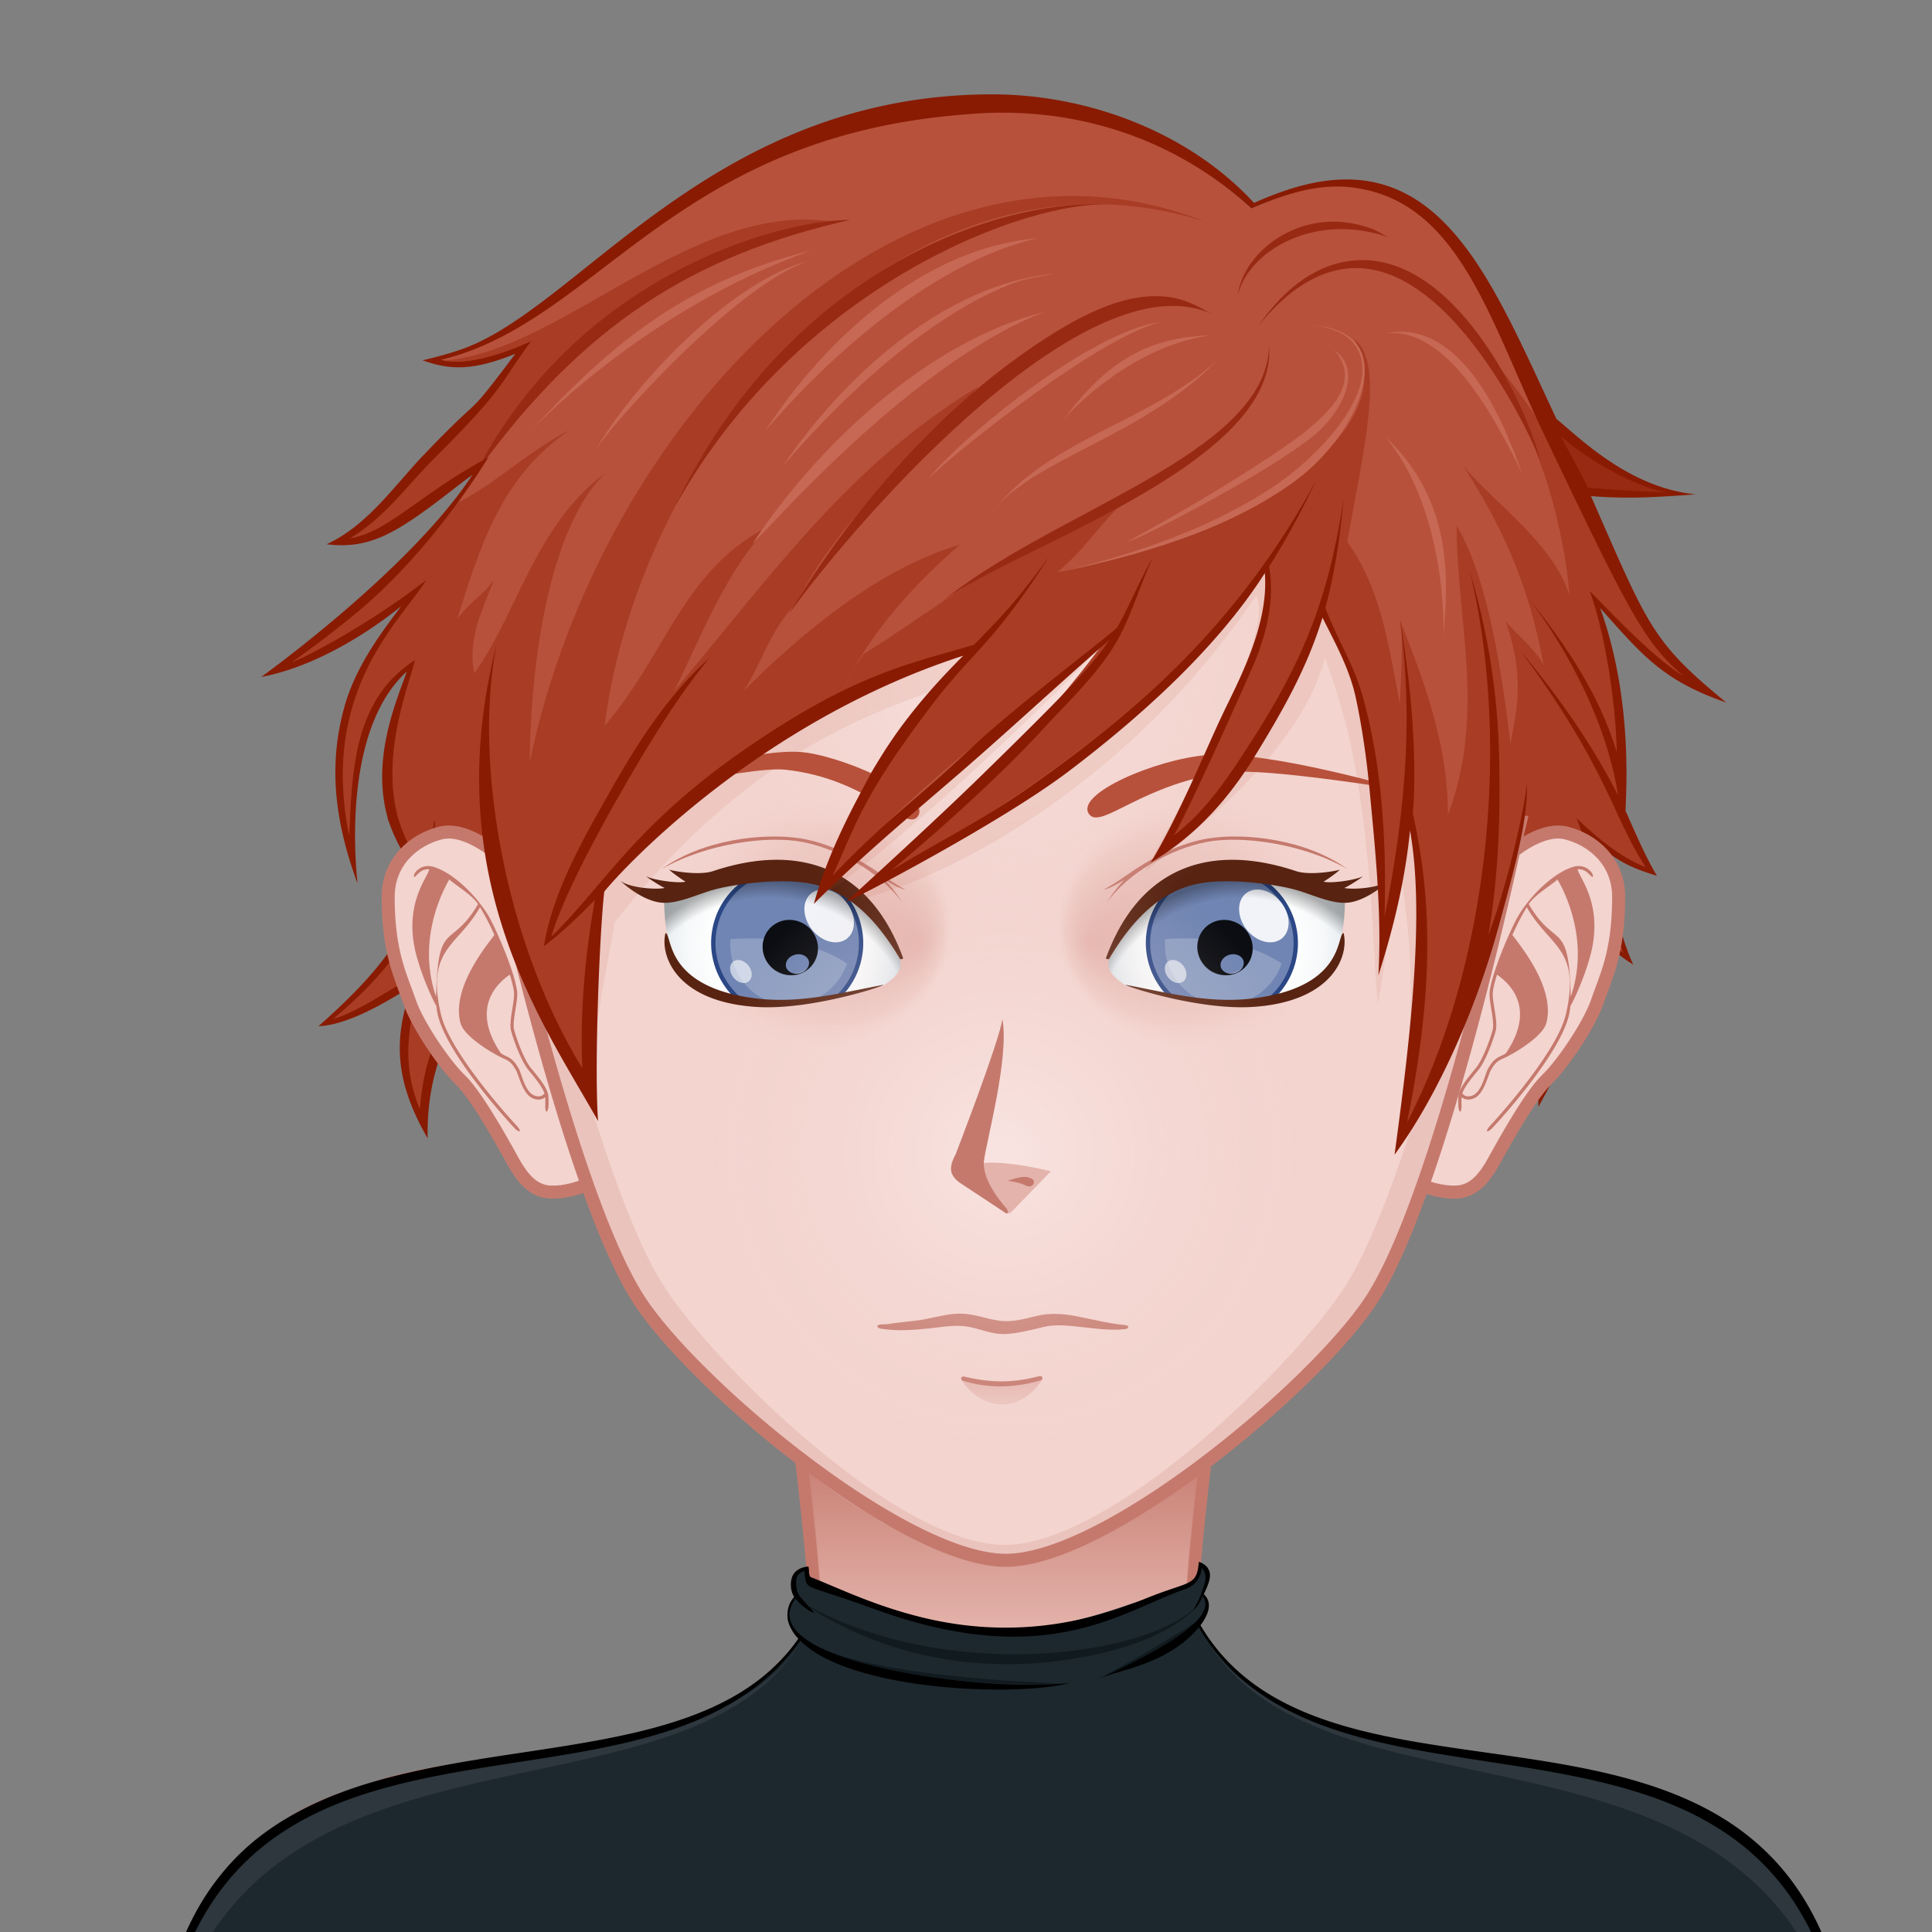 <svg xmlns="http://www.w3.org/2000/svg" width="600" height="600" overflow="hidden"><rect width="100%" height="100%" fill="#808080" stroke="none"/><path d="M465.303 287.96c3.361-12.54 5.616-26.82 6.242-38.377h31.128c4.952 10.598 7.177 16.416 10.53 21.42-4.968-1.945-10.705-3.962-21.084-13.425.859 2.306 11.675 33.715 12.385 39.13-9.156-7.54-12.515-15.691-18.125-21.77 3.256 22.603 5.057 34.55-7.166 63.462-7.455-41.856-12.131-49.262-13.91-50.44zm-330.167-33.984c-.586 24.181-7.825 42.001-33.337 63.304 7.992-2.538 15.147-6.56 27.732-13.662 2.16-5.75 4.077-12.314 4.833-18.36-2.214 21.33-15.115 36.037-3.44 61.228 1.636-21.014 8.786-35.934 27.251-47.938-.583.402-1.933 1.385-3.704 2.94a81.64 81.64 0 016.299-4.666c-4.231-13.054-7.725-32.478-7.855-42.846h-17.779zm-2.776 17.91c-4.01-4.982-7.668-12.594-9.239-17.91h11.99c-.412 3.745-1.239 12.064-2.75 17.91z" fill="#a83c25"/><path d="M511.092 269.301c-3.397-5.07-6.183-10.935-8.88-16.75h2.921c2.754 6.069 5.883 13.535 9.442 19.423-9.477-2.808-14.256-5.643-21.357-12.744 8.559 21.25 9.882 31.617 14.013 40.338-12.123-7.344-13.905-16.362-20.223-23.57 4.077 21.032 8.046 37.583-9.261 67.742 0-16.389-3.483-37.398-9.585-53.46 8.88 8.505 10.311 36.504 11.013 46.116a144.76 144.76 0 006.78-19.899c4.725-18.036.486-34.506-.405-42.66 5.165 3.343 10.938 15.855 18.63 22.194-4.863-11.826-5.4-17.847-14.577-41.958 7.587 7.263 14.388 12.447 21.489 15.228zm-380.7 75.168c-9.126-21.924 1.755-37.88 3.97-59.21-.757 6.047-2.944 11.798-5.104 17.55-12.582 7.1-17.847 11.123-25.839 13.661 25.512-21.303 31.128-37.773 31.717-61.954h-.292c-.413 3.745-1.239 10.263-2.75 16.108-4.01-4.981-6.91-11.383-8.482-16.7l-3.25.03c1.876 6.08 5.556 13.298 11.002 19.154-4.4 18.873-18.468 33.21-32.454 45.576 8.991-.27 21.276-7.506 29.133-12.582-5.643 15.39-6.02 28.782 4.78 47.44-.665-28.853 14.258-45.571 21.645-52.057 1.771-1.555 3.121-2.538 3.704-2.94-18.465 12.01-26.144 24.913-27.78 45.924z" fill="#891b03"/><path d="M557.286 592.197c-16.221-27.427-36.38-32.327-52.995-37.627-17.073-5.444-52.235-8.581-71.413-12.42-18.522-3.708-62.513-15.63-63.015-36.418-.518-21.778 11.586-108.243 11.586-108.243H241.783s12.115 86.462 11.594 108.243c-.497 20.787-44.496 32.71-63.02 36.418-19.181 3.839-54.338 6.976-71.41 12.42-16.621 5.3-36.785 10.197-53.007 37.627-9.838 16.632-16.221 43.559-16.221 73.259h523.8c-.003-29.7-6.375-56.627-16.233-73.26z" fill="#f3d4cf"/><path d="M369.863 505.735c6.737 29.508 49.046 36.984 70.991 41.377 59.154 11.823 91.184 13.862 114.202 52.755 7.838 13.274 14.74 42.833 16.097 65.213 4.955.786 1.434-47.066-13.867-72.883-26.303-44.475-78.54-40.865-124.408-50.045-18.522-3.707-62.513-15.63-63.015-36.417zm-115.787 0c-.502 20.787-44.493 32.71-63.015 36.417-45.867 9.18-98.104 5.57-124.408 50.045-15.3 25.82-18.821 73.67-13.867 72.883 1.358-22.38 8.26-51.94 16.097-65.213 23.015-38.893 55.048-40.932 114.202-52.755 21.946-4.393 64.255-11.872 70.991-41.377z" fill="#fff4f3"/><path d="M180.226 564.244s77.33.807 90.377 5.09c6.248 2.046 22.604 15.208 22.604 15.208s-17.7-8.559-23.376-10.146c-13.184-3.683-89.605-10.152-89.605-10.152zm131.19 28.312c5.543-.11 21.295-10.257 21.295-10.257s-15.05 5.559-19.823 5.832c-4.026.232-17.188-3.343-17.188-3.343s11.172 7.857 15.716 7.768zm46.475-19.554c18.225-4.908 80.422-8.72 80.422-8.72s-64.235-1.394-82.377 4.657c-6.08 2.03-20.417 13.932-20.417 13.932s16.373-8.257 22.372-9.869z" fill="#e4b3ab"/><path d="M557.286 592.197c-26.3-44.472-78.63-40.884-124.408-50.045-18.522-3.707-62.513-15.63-63.015-36.417-.518-21.779 11.586-108.243 11.586-108.243H241.783s12.115 86.462 11.594 108.243c-.497 20.787-44.496 32.71-63.02 36.417-19.181 3.84-54.338 6.977-71.41 12.42-16.621 5.3-36.785 10.198-53.007 37.627-9.838 16.632-16.221 43.56-16.221 73.26h523.8c-.003-29.703-6.375-56.63-16.233-73.262z" fill="none" stroke="#c5796d" stroke-width="4.05"/><path d="M100.045 171.737c5.593-.009 13.488-3.608 20.908-8.44.448-6.688 1.717-17.243 2.734-25.146-13.955-1.813-33.739-1.771-47.623.105 1.008 7.831 2.258 18.226 2.713 24.89 7.533 4.917 15.593 8.6 21.268 8.591z" fill="url(#SvgjsLinearGradient4019)" transform="matrix(2.7 0 0 2.7 41.97 52.559)"/><path d="M46.044 695.229c.57-118.214 24.154-136.812 116.373-150.722 35.367-5.336 68.25-10.325 85.854-35.632-3.701-3.89-4.86-9.02-1.277-12.904-1.906-2.926-1.879-8.702 3.85-9.182.535 3.86-1.08 2.362 7.496 5.991 53.66 22.672 75.36 11.121 106.245.716 6.453-2.185 7.276-2.617 7.978-8.092 1.366.537 2.284 1.509 2.406 1.922 1.512 2.414-.883 5.49-1.304 7.949 2.832 2.721 1.193 6.294-1.164 9.455 41.888 69.415 177.868 4.164 200.453 119.948 3.756 33.428 4.347 69.395 4.39 72.78-2.7-.002-355.67.919-531.3-2.23z" fill="#1d282e"/><path d="M557.756 599.867c15.868 23.904 12.987 50.78 18.46 65.589 0-29.7-6.372-56.627-16.23-73.26-26.303-44.474-70.44-40.326-116.308-49.506-43.413-8.689-59.076-17.607-69.117-33.759 32.19 54.765 140.23 26.212 183.195 90.936zm-308.38-90.936c-10.042 16.15-25.704 25.07-69.118 33.759-45.867 9.18-90.004 5.032-116.307 49.507-9.855 16.632-16.23 43.559-16.23 73.259 5.473-14.81 2.592-41.685 18.46-65.589 42.968-64.724 151.008-36.171 183.195-90.936z" fill="#2d373d"/><path d="M244.948 499.241c-6.966 24.843 109.814 23.196 81.332 23.914-23.803.618-87.575-5.33-81.332-23.914zm98.852 21.195c28.066-9.245 31.539-21.04 31.539-21.04-.135.142-.535 1.381-1.804 2.55-2.449 2.687-29.133 18.15-32.746 19.351 0 0 1.2-.234 3.011-.86zm-15.703-4.547c38.356-4.838 45.481-19.564 45.481-19.564-11.645 17.874-80.975 28.075-126.765-.08 21.903 15.4 50.077 23.47 81.284 19.644z" fill="#101a1f"/><path d="M573.219 624.621c-22.634-116.04-159.805-51.052-200.394-119.877 2.39-3.219 3.918-6.888 1.026-9.666 1.093-2.3 2.794-5.703 1.377-7.83-.165-.554-1.31-1.699-2.886-2.212l-.165 1.242h.003c-.75 6.28-3.319 4.855-16.095 10.044-50.093 20.896-86.257.454-104.166-6.477-.675-.189-.705-1.728-.705-2.721-.005.008-.037.013-.048.018l-.09-.634c-1.654.07-3.73.829-4.665 2.392 0 .027-.027.027-.027.054-.964 1.51-1.193 4.725.27 6.996-3.048 3.313-2.857 8.632 1.269 12.96-40.948 58.641-169.001 7.738-195.237 105.678-5.65 24.432-6.912 75.88-6.912 80.919 0 0 168.413 3.086 531.603 2.214a.375.375 0 01.243 0c0-2.711-.643-39.65-4.401-73.1zM46.07 694.527c.73-15.85 2.295-42.471 5.994-69.633 24.333-109.35 150.908-51.22 196.479-115.371 15.263 15.527 66.898 17.606 83.835 13.097-25.083 3.257-99.814-6.215-85.347-26.19.85 1.202 4.23 4.288 5.765 4.399-.106.208.118-.222.005-.011-.613-.861-4.417-4.844-4.663-5.468-.913-1.134-1.218-4.7-.459-5.967.389-.764 1.283-1.223 2.09-1.517.97 6.529-1.44 3.362 21.589 11.775 53.757 19.642 77.15.605 96.552-6.075 4.463-1.442 5.176-5.176 5.29-6.561.17.13.318.256.356.378 1.736 2.133.326 5.065-.513 7.67-.027.027-.027.079-.054.108-.575 1.523-1.623 3.621-2.563 4.971 1.537-1.14 2.285-2.816 3.1-4.377 5.894 8.046-21.692 20.472-30.699 24.975 5.346-2.138 20.374-4.279 29.487-15.363 43.907 74.793 189.88-.391 201.744 141.105 2.438 29.082 2.17 26.4 3.294 50.787-277.428-4.123-232.991-4.304-531.282-2.732z"/><path d="M164.666 276.292c-3.966-6.478-17.95-20.091-27.837-17.602-8.043 2.03-16.286 8.638-16.286 19.9-.003 17.447 4.039 24.864 6.752 32.78 2.311 6.736 10.57 19.083 15.555 23.87 6.137 5.884 16.084 24.897 17.29 26.841 1.904 3.07 5.069 7.954 10.917 8.138 8.883.278 19.13-5.608 19.772-9.288 3.475-19.97-15.85-67.783-26.163-84.64z" fill="#f3d4cf" stroke="#c5796d" stroke-width="4.05"/><path d="M159.679 319.864c-.383-1.482.019-3.98.41-6.39.354-2.199.689-4.275.486-5.741-.77-5.497-5.108-15.946-7.943-21.608-3.262-6.512-11.116-14.72-17.734-16.835-2.735-.877-4.538.17-5.58 1.232-.767.78-.937 1.695-.686 1.803.25.108.82-.65 1.647-1.363.675-.586 1.666-1.086 3.03-.983-.549 2.738-8.473 11.243-3.73 27.672 2.22 7.692 5.379 13.886 5.946 14.777a20.6 20.6 0 00.43 2.743c2.675 11.602 19.671 30.732 23.719 35.05.747.798 1.53 1.27 1.725 1.08.194-.193-.27-.98-1.015-1.786-3.996-4.29-20.882-23.373-23.463-34.568-4.736-20.506 5.173-20.852 12.147-33.21a65.091 65.091 0 012.681 4.83 107.598 107.598 0 011.785 3.775c-1.237 1.942-13.66 16.125-10.5 27.473 1.169 4.185 10.203 9.58 13.697 11.059 1.922.815 2.643 2.03 3.48 3.437.97 1.634 2.07 7.447 5.265 8.786.65.273 1.236.386 1.758.386a3.27 3.27 0 002.09-.745c.05.713.048 1.63.021 2.476-.03 1.093.124 1.992.397 2.014s.561-.845.597-1.936c.043-1.342.037-3.002-.208-3.799-.716-2.34-2.906-4.981-5.222-7.776-2.282-2.754-4.639-9.558-5.23-11.853zm-24.246-10.287c-6.27-18.214 2.681-33.933 4.088-36.436 2.451 2.095 7.187 4.9 8.948 7.64-8.408 14.367-12.51 4.375-13.036 28.796zm30.424 30.607c-2.895-1.212-3.864-6.804-4.801-8.38-.848-1.426-1.725-2.9-3.945-3.843-.483-.205-1.015-.515-1.56-.874-10.425-15.334.785-22.97 2.773-24.4.61 1.955 1.069 3.745 1.269 5.181.183 1.32-.157 3.418-.484 5.446-.405 2.514-.826 5.114-.391 6.798.648 2.506 3.078 9.4 5.427 12.234 2.084 2.52 4.223 5.111 4.954 7.225-.31.424-1.298 1.429-3.242.613z" fill="#c5796d"/><path d="M458.566 276.292c3.966-6.478 17.95-20.091 27.84-17.602 8.043 2.03 16.283 8.638 16.283 19.9.006 17.447-4.039 24.864-6.75 32.78-2.313 6.736-10.573 19.083-15.557 23.87-6.137 5.884-16.084 24.897-17.29 26.841-1.904 3.07-5.069 7.954-10.917 8.138-8.885.278-19.132-5.608-19.775-9.288-3.472-19.97 15.852-67.783 26.166-84.64z" fill="#f3d4cf" stroke="#c5796d" stroke-width="4.05"/><path d="M458.323 331.714c-2.314 2.798-4.503 5.435-5.222 7.776-.243.797-.248 2.457-.205 3.8.038 1.09.321 1.957.597 1.935s.426-.92.394-2.014c-.027-.845-.027-1.763.027-2.476a3.251 3.251 0 002.087.745c.521 0 1.107-.113 1.755-.386 3.197-1.339 4.299-7.152 5.268-8.786.84-1.406 1.555-2.621 3.48-3.437 3.491-1.48 12.525-6.871 13.695-11.059 3.159-11.35-9.267-25.531-10.5-27.472.626-1.39 1.233-2.676 1.781-3.775a64.768 64.768 0 012.684-4.83c6.971 12.358 16.88 12.703 12.145 33.21-2.584 11.194-19.465 30.277-23.46 34.568-.743.804-1.208 1.593-1.019 1.784.195.19.975-.28 1.726-1.08 4.05-4.32 21.046-23.449 23.72-35.048.204-.891.347-1.807.431-2.743.564-.891 3.723-7.085 5.943-14.777 4.746-16.43-3.18-24.935-3.729-27.673 1.361-.105 2.352.397 3.032.983.824.716 1.399 1.472 1.645 1.364.253-.111.078-1.024-.686-1.804-1.045-1.061-2.849-2.109-5.584-1.231-6.617 2.114-14.47 10.322-17.733 16.834-2.833 5.662-7.172 16.111-7.941 21.608-.2 1.47.132 3.545.486 5.74.391 2.414.791 4.91.41 6.391-.586 2.298-2.943 9.102-5.227 11.853zm16.443-50.93c1.76-2.74 6.496-5.545 8.945-7.64 1.407 2.5 10.357 18.222 4.093 36.436-.529-24.424-4.633-14.432-13.038-28.796zm-20.636 58.787c.732-2.114 2.873-4.706 4.957-7.225 2.347-2.835 4.78-9.728 5.427-12.234.432-1.684.016-4.282-.391-6.798-.327-2.028-.67-4.126-.486-5.446.2-1.436.659-3.226 1.271-5.181 1.982 1.43 13.195 9.066 2.768 24.4-.543.359-1.075.67-1.56.874-2.22.943-3.095 2.417-3.945 3.842-.935 1.577-1.904 7.169-4.798 8.381-1.939.816-2.93-.189-3.243-.613z" fill="#c5796d"/><path d="M471.048 259.816h-.013c-.033.143-22.996 109.909-45.142 143.87-17.42 26.713-81.988 80.832-113.507 80.88-31.512.055-96.22-53.886-113.722-80.548-22.25-33.89-45.59-143.56-45.622-143.705h-.002a163.293 163.293 0 01-5.406-41.531C147.491 128.402 220.95 55.04 311.72 54.9c90.776-.14 164.465 72.989 164.6 163.369.024 14.353-1.807 28.274-5.27 41.547z" fill="#f3d4cf"/><path d="M381.894 70.438c51.581 27.67 86.603 81.959 86.506 144.385-.025 14.354-1.901 28.272-5.409 41.532h-.002c-.033.143-23.371 109.814-45.625 143.704-16.054 24.465-72.238 79.71-105.389 79.71-33.153 0-89.332-55.248-105.389-79.71-22.253-33.89-45.595-143.558-45.625-143.704h-.002a163.293 163.293 0 01-5.406-41.532c-.1-62.426 34.925-116.715 86.5-144.385-55.874 26.196-94.524 82.777-94.421 148.344a163.293 163.293 0 005.405 41.53h.003c.035.147 23.374 109.815 45.627 143.706 11.923 18.165 48.932 55.336 77.49 69.611a141.457 141.457 0 01-4.317-1.936c14.601 7.763 28.792 12.86 39.725 12.874.132 0 .278-.014.41-.014s.278.014.41.014c10.93-.014 25.121-5.111 39.726-12.874-1.453.68-2.892 1.326-4.323 1.936 28.558-14.272 65.57-51.448 77.493-69.611 22.25-33.89 45.594-143.56 45.621-143.705h.006a163.293 163.293 0 005.405-41.531c.108-65.567-38.537-122.148-94.419-148.344z" fill="#ebc3bd"/><path d="M471.048 259.816h-.013c-.033.143-22.996 109.909-45.142 143.87-17.42 26.713-81.988 80.832-113.507 80.88-31.512.055-96.22-53.886-113.722-80.548-22.25-33.89-45.59-143.56-45.622-143.705h-.002a163.293 163.293 0 01-5.406-41.531C147.491 128.402 220.95 55.04 311.72 54.9c90.776-.14 164.465 72.989 164.6 163.369.024 14.353-1.807 28.274-5.27 41.547z" fill="none" stroke="#c5796d" stroke-width="4.05"/><path d="M99.825 142.068c-3.24 0-4.753-2.802-4.753-2.802s4.797.781 9.279-.064c.001 0-1.676 2.866-4.526 2.866z" fill="url(#SvgjsLinearGradient3521)" transform="matrix(2.7 0 0 2.7 41.97 52.559)"/><path d="M299.04 428.8c-.357-.104-.622-.401-.562-.769.057-.37.408-.604.772-.564 9.752 2.314 16.1 1.785 23.668-.116.392-.094.73.167.802.527s-.17.69-.521.799c-8.265 2.44-16.246 2.532-24.16.124zm-26.363-17.255c.845-.389 1.571-.232 2.897-.31 3.831-.673 8.445-.872 12.258-1.65 3.64-.74 7.49-1.787 11.226-1.612 4.018.192 7.774 1.806 11.753 2.238 3.783.408 7.312-.618 10.943-1.503 4.164-1.016 8.127-.775 12.312.016 5.233.98 10.19 2.314 15.36 2.802 1.572.149.986 1.115.087 1.226-4.625.554-9.264-.183-14.024-.672-3.847-.394-7.743-.888-11.54.057-4.098 1.023-9.28 2.219-12.433 2.181-3.51-.046-6.807-1.452-10.217-2.179-4.187-.883-8.345-.054-12.547.386-5.232.543-9.914.918-15.063.127-1.377-.21-1.393-.931-1.012-1.107z" fill="#c5796d"/><path d="M76.925 80.872c4.607.618 8.048 3.822 11.044 9 .004.006.013.004.018.009.008.032.022.063.029.094.29 1.188-.752 2.198-2.068 2.988-4.747.924-9.302 2.162-14.155 1.625-9.719-1.074-10.042-6.145-10.551-7.458-.291-1.299-.374-2.626-.397-3.883 1.844.032 3.983-1.056 5.781-1.555 2.105-.584 6.818-1.288 10.299-.82z" fill="url(#SvgjsRadialGradient4891)" transform="matrix(2.7 0 0 2.7 41.97 55.259)"/><path d="M266.607 298.934c-3.324 12.21-15.92 19.405-28.158 16.048-12.226-3.35-19.448-15.978-16.12-28.193 3.322-12.22 15.944-19.413 28.173-16.057 12.222 3.348 19.437 15.979 16.105 28.202z" fill="#7085b3" stroke="#2b4785" stroke-width="1.35"/><path d="M263.04 299.215c-3.245 9.377-13.033 14.847-22.564 12.233-8.796-2.414-14.35-10.854-13.63-19.777a82.496 82.496 0 0110.542-.151c-.038.126-.106.234-.138.367-1.172 4.304 1.555 8.815 6.091 10.06 4.55 1.245 9.183-1.247 10.355-5.551a7.69 7.69 0 00.25-1.682c3.106 1.136 6.162 2.602 9.094 4.5z" fill="#8d9ec2"/><path d="M247.577 286.012c-4.598-1.315-9.288 1.309-10.476 5.888-1.188 4.555 1.577 9.326 6.173 10.644 4.603 1.32 9.296-1.307 10.486-5.867 1.197-4.577-1.582-9.345-6.183-10.665zm1.005 16.189c-1.912.594-3.89-.195-4.417-1.769-.508-1.571.623-3.315 2.551-3.896 1.923-.594 3.894.197 4.425 1.758.524 1.566-.62 3.313-2.56 3.907z" opacity=".9"/><path d="M232.271 304.944c-1.412.848-3.529.092-4.736-1.71-1.21-1.781-1.028-3.917.392-4.77 1.407-.84 3.54-.081 4.738 1.706 1.194 1.788 1.02 3.926-.394 4.774z" fill="#fff" opacity=".6"/><path d="M262.487 291.865c-3.235 1.939-8.097.195-10.854-3.901-2.754-4.099-2.341-8.994.896-10.927 3.23-1.947 8.1-.2 10.84 3.899 2.752 4.095 2.352 8.988-.882 10.93z" fill="#fff" opacity=".9"/><path d="M191.82 292.859c0 37.281 22.364 67.497 49.95 67.497s49.95-30.216 49.95-67.497c0-37.285-22.364-67.503-49.95-67.503s-49.95 30.218-49.95 67.503zm15.5-2.344c-.785-3.507-1.01-7.09-1.071-10.484 4.978.086 10.754-2.851 15.608-4.198 5.686-1.583 18.412-3.483 27.81-2.22 12.44 1.669 21.73 10.32 29.819 24.3.01.016.035.01.049.024.021.087.059.17.078.254.783 3.208-2.03 5.935-5.584 8.068-12.817 2.495-25.115 5.837-38.218 4.387-26.244-2.894-27.116-16.586-28.49-20.13z" fill="#f3d4cf"/><path d="M75.005 100.952c9.299 1.281 17.73-4.324 18.83-12.528 1.101-8.205-5.541-15.895-14.842-17.18-9.301-1.28-17.729 4.326-18.829 12.53-1.1 8.203 5.54 15.89 14.841 17.178zM60.844 83.249c1.844.032 3.983-1.056 5.781-1.555 2.106-.586 6.819-1.29 10.3-.822 4.607.618 8.048 3.822 11.044 9 .004.006.013.004.018.009.008.032.022.063.029.094.29 1.188-.752 2.198-2.068 2.988-4.747.924-9.302 2.162-14.155 1.625-9.719-1.074-10.042-6.145-10.551-7.458-.292-1.297-.375-2.624-.398-3.881z" fill="url(#SvgjsRadialGradient4917)" transform="matrix(2.7 0 0 2.7 41.97 55.259)"/><path d="M61.241 87.132c-.291-1.299-.374-2.626-.397-3.883 1.844.032 3.983-1.056 5.781-1.555 2.106-.586 6.819-1.29 10.3-.822 4.607.618 8.048 3.822 11.044 9 .004.006.013.004.018.009.008.032.022.063.029.094.29 1.188-.752 2.198-2.068 2.988-4.747.924-9.302 2.162-14.155 1.625-9.72-1.072-10.043-6.143-10.552-7.456z" fill="url(#SvgjsRadialGradient4922)" transform="matrix(2.7 0 0 2.7 41.97 55.259)"/><path d="M248.325 260.33c8.94 1.357 17.745 5.864 25.953 11.604 1.755 1.228 3.769 2.624 6.939 4.38-2.252-.511-4.358-1.802-6.326-2.987 2.052 2.155 3.982 4.752 5.57 7.274-7.101-9.863-20.21-16.972-31.25-19.122-10.603-2.065-29.676.384-43.659 8.381 12.744-9.245 31.674-11.218 42.773-9.53z" fill="#c5796d"/><path d="M279.716 297.88a.242.242 0 01-.227-.115c-8.09-13.62-17.38-22.051-29.822-23.677-9.393-1.23-22.118.621-27.81 2.163-5.04 1.364-11.086 4.43-16.189 4.099-4.736-.31-10.12-4.08-12.963-6.785 3.046 2.276 11.3 2.772 13.768 2.19-.762-.198-5.003-2.852-5.824-3.64 2 1.139 9.766 2.327 12.263 1.695-.715-.378-4.28-2.813-5.106-3.774.378.329 9.121 1.998 13.592.507 26.833-8.937 48.692-1.22 59.028 26.865a.31.31 0 01-.03.284.34.34 0 01-.246.148l-.434.04zm-73.035-8.137c-1.74 6.704 2.95 21.279 28.08 22.963 17.852 1.194 42.379-7.39 39.333-6.82-12.841 2.43-25.158 5.703-38.289 4.29-29.759-3.204-26.889-19.944-29.124-20.433z" fill="#582311"/><path d="M123.075 80.872c-4.607.618-8.048 3.822-11.044 9-.004.006-.013.004-.018.009-.008.032-.022.063-.029.094-.29 1.188.752 2.198 2.068 2.988 4.747.924 9.302 2.162 14.155 1.625 9.719-1.074 10.042-6.145 10.551-7.458.291-1.299.374-2.626.397-3.883-1.844.032-3.983-1.056-5.781-1.555-2.105-.584-6.818-1.288-10.299-.82z" fill="url(#SvgjsRadialGradient4899)" transform="matrix(2.7 0 0 2.7 41.97 55.259)"/><path d="M401.607 298.934c-3.324 12.21-15.92 19.405-28.158 16.048-12.226-3.35-19.448-15.978-16.12-28.193 3.322-12.22 15.944-19.413 28.172-16.057 12.223 3.348 19.438 15.979 16.106 28.202z" fill="#7085b3" stroke="#2b4785" stroke-width="1.35"/><path d="M398.04 299.215c-3.245 9.377-13.033 14.847-22.564 12.233-8.796-2.414-14.35-10.854-13.63-19.777a82.496 82.496 0 0110.542-.151c-.038.126-.106.234-.138.367-1.172 4.304 1.555 8.815 6.091 10.06 4.55 1.245 9.183-1.247 10.355-5.551a7.69 7.69 0 00.25-1.682c3.106 1.136 6.162 2.602 9.094 4.5z" fill="#8d9ec2"/><path d="M382.577 286.012c-4.598-1.315-9.288 1.309-10.476 5.888-1.188 4.555 1.577 9.326 6.173 10.644 4.603 1.32 9.296-1.307 10.486-5.867 1.196-4.577-1.582-9.345-6.183-10.665zm1.005 16.189c-1.912.594-3.89-.195-4.417-1.769-.508-1.571.623-3.315 2.551-3.896 1.922-.594 3.893.197 4.425 1.758.524 1.566-.62 3.313-2.56 3.907z" opacity=".9"/><path d="M367.271 304.944c-1.412.848-3.529.092-4.736-1.71-1.21-1.781-1.028-3.917.392-4.77 1.406-.84 3.54-.081 4.738 1.706 1.194 1.788 1.02 3.926-.394 4.774z" fill="#fff" opacity=".6"/><path d="M397.487 291.865c-3.235 1.939-8.098.195-10.854-3.901-2.754-4.099-2.341-8.994.896-10.927 3.23-1.947 8.1-.2 10.84 3.899 2.752 4.095 2.352 8.988-.882 10.93z" fill="#fff" opacity=".9"/><path d="M382.17 225.356c-27.586 0-49.95 30.221-49.95 67.503 0 37.281 22.364 67.497 49.95 67.497s49.95-30.216 49.95-67.497c0-37.285-22.364-67.503-49.95-67.503zm5.961 85.293c-13.106 1.45-25.401-1.895-38.218-4.388-3.553-2.135-6.367-4.86-5.584-8.067.02-.086.057-.17.078-.254.014-.013.038-.008.05-.024 8.088-13.98 17.379-22.632 29.818-24.3 9.396-1.264 22.121.637 27.81 2.22 4.854 1.347 10.632 4.284 15.609 4.198-.063 3.394-.287 6.974-1.072 10.484-1.377 3.542-2.25 17.234-28.49 20.131z" fill="#f3d4cf"/><path d="M139.836 83.774c-1.101-8.205-9.528-13.811-18.829-12.53-9.301 1.285-15.942 8.976-14.842 17.18 1.1 8.204 9.531 13.809 18.83 12.528 9.301-1.288 15.941-8.975 14.841-17.178zm-1.077 3.358c-.509 1.313-.832 6.384-10.551 7.458-4.854.537-9.408-.702-14.155-1.625-1.316-.791-2.358-1.8-2.068-2.988.007-.032.021-.063.029-.094.005-.005.014-.003.018-.009 2.996-5.178 6.437-8.382 11.044-9 3.48-.468 8.193.236 10.3.822 1.798.499 3.938 1.587 5.781 1.555-.024 1.255-.107 2.582-.398 3.881z" fill="url(#SvgjsRadialGradient4938)" transform="matrix(2.7 0 0 2.7 41.97 55.259)"/><path d="M138.759 87.132c.291-1.299.374-2.626.397-3.883-1.844.032-3.983-1.056-5.781-1.555-2.106-.586-6.819-1.29-10.3-.822-4.607.618-8.048 3.822-11.044 9-.004.006-.013.004-.018.009-.008.032-.022.063-.029.094-.29 1.188.752 2.198 2.068 2.988 4.747.924 9.302 2.162 14.155 1.625 9.72-1.072 10.043-6.143 10.552-7.456z" fill="url(#SvgjsRadialGradient4943)" transform="matrix(2.7 0 0 2.7 41.97 55.259)"/><path d="M375.614 260.33c-8.94 1.357-17.744 5.864-25.952 11.604-1.755 1.228-3.77 2.624-6.94 4.38 2.252-.511 4.358-1.802 6.327-2.987-2.052 2.155-3.983 4.752-5.57 7.274 7.1-9.863 20.21-16.972 31.25-19.122 10.602-2.065 29.675.384 43.658 8.381-12.744-9.245-31.673-11.218-42.773-9.53z" fill="#c5796d"/><path d="M343.786 297.843a.332.332 0 01-.245-.149.319.319 0 01-.03-.283c10.336-28.085 32.198-35.802 59.027-26.865 4.472 1.49 13.217-.181 13.592-.508-.826.959-4.39 3.397-5.105 3.775 2.497.632 10.262-.556 12.263-1.696-.824.789-5.063 3.443-5.824 3.64 2.468.583 10.722.086 13.767-2.19-2.843 2.706-8.227 6.475-12.962 6.785-5.103.335-11.149-2.732-16.19-4.098-5.688-1.542-18.414-3.391-27.81-2.163-12.441 1.625-21.732 10.058-29.821 23.676a.242.242 0 01-.227.116l-.435-.04zm44.345 12.33c-13.127 1.413-25.447-1.857-38.288-4.29-3.046-.57 21.48 8.017 39.333 6.82 25.132-1.684 29.819-16.256 28.08-22.963-2.233.492.637 17.232-29.125 20.434z" fill="#582311"/><path d="M140.204 113.007c.035 22.275-17.995 40.365-40.273 40.396-22.274.036-40.361-17.993-40.396-40.272-.034-22.274 17.995-40.361 40.273-40.396 22.275-.034 40.363 17.995 40.396 40.272z" fill="url(#SvgjsRadialGradient2754)" transform="matrix(2.7 0 0 2.7 41.97 52.559)"/><path d="M135 55.999c0 19.329-15.671 35-35 35s-35-15.671-35-35 15.671-35 35-35 35 15.671 35 35z" fill="url(#SvgjsRadialGradient2758)" transform="matrix(2.7 0 0 2.7 41.97 52.559)"/><path d="M243.927 239.042c-11.947-1.282-57.38 10.028-57.38 10.028s45.33-18.198 64.144-15.3c14.007 2.154 38.871 13.707 34.306 19.815-3.675 4.916-15.126-11.756-41.07-14.543zm94.316 13.822c-4.625-6.189 20.499-17.037 36.575-18.371 19.215-1.593 61.867 11.03 61.867 11.03s-42.93-7.096-55.018-5.687c-26.503 3.089-39.7 18.006-43.424 13.028z" fill="#b7513b"/><path d="M314.416 376.056c-1.085 1.172-1.971 1.03-2.992-.189 0 0-13.014-8.307-11.361-12.117 2.61-6.03 26.284 0 26.284 0l-11.931 12.306z" fill="#e4b3ab"/><path d="M296.82 358.369s13.33-34.436 14.488-41.807c2.198 11.964-5.176 38.591-5.737 44.026-.678 6.599 7.141 14.842 7.141 14.842.643 1.469.168 1.841-1.066.845l-13.708-9.056c-3.246-2.467-3.246-4.82-1.118-8.85zm22.113 7.184c1.89.387 2.287 1.067 2.141 1.769-.146.713-.956 1.687-2.662.796-1.877-.972-5.414-1.417-5.414-1.417s4.045-1.536 5.935-1.148z" fill="#c5796d"/><path d="M425.904 130.14c-24.94-23.732-120.282-2.054-149.032.646-27.38 2.111-63.52-81.915-117.733 133.593.121 10.365 3.483 28.71 7.55 41.764.39-.273.771-.562 1.163-.827 0 0-1.399 8.794 16.356 38.853-.94-21.797 3.273-37.51 6.729-57.817 42.414-53.965 82.05-66.62 112.212-76.019-20.25 23.639-40.281 45.333-49.046 69.026 36.847-25.855 87.505-77.987 87.505-77.987s-3.789 12.698-74.75 77.987c29.546-7.234 84.632-36.934 123.217-94.368 7.414 12.15-33.48 83.144-34.633 85.863 20.69-16.432 48.814-39.517 56.039-66.474 0 0 4.242 10.916 7.187 23.314 7.77 32.838 7.841 73.659 9.259 84.038 4.495-23.547 5.197-49.902 5.189-49.559 10.543 48.311 1.131 82.064.95 93.755 14.035-28.175 28.631-61.822 32.878-93.242-.005-.002-31.371-136.865-41.04-132.545z" fill="#b7513b" opacity=".1"/><path d="M502.638 235.797c-.216-14.553-3.024-37.584-7.887-50.706 8.856 9.153 20.007 19.953 29.106 25.65-12.042-10.422-15.77-19.332-42.986-76.41-16.71-35.046-27.775-72.225-60.42-76.599-11.014-1.512-21.736 2.673-31.804 6.993-25.947-23.733-58.293-33.294-88.209-30.594-91.476 6.777-115.876 65.856-164.8 77.682 7.668 2.241 20.563-1.264 27.907-4.72-10.125 13.662-6.539 12.234-28.868 34.563-9.099 9.018-17.504 20.099-28.466 26.606 14.712-1.839 22.442-13.052 43.961-24.58-3.105 4.967-14.172 21.853-32.208 39.133-7.749 7.398-20.517 17.777-29.427 24.068 6.507-2.592 25.62-10.06 42.141-24.71-8.556 12.233-33.104 34.937-21.991 80.678 2.246-19.996-.003-44.32 19.03-56.417-2.117 8.913-10.298 27.6-4.329 47.812h29.525c.127 10.365 3.62 29.522 7.854 42.576.408-.272.802-.561 1.212-.826 0 0 1.356 8.794 19.826 38.853-.982-21.797.6-37.511 4.194-57.818 44.131-53.965 85.37-66.62 116.75-76.018-21.07 23.638-37.298 50.86-46.42 74.552 29.823-31.482 91.35-80.37 91.35-80.37s-.982 13.138-74.821 78.424c25.512-15.647 80.184-40.517 120.328-97.951 7.716 12.15-29.212 83.144-30.413 85.863 21.53-16.433 39.544-44.918 47.074-71.874 0 0 10.034 16.316 13.087 28.714 8.087 32.838 5.357 60.159 6.826 70.538 4.676-23.547 8.213-36.402 8.205-36.059 10.978 48.311-1.63 87.464-1.814 99.155 14.596-28.172 32.594-67.492 37.014-98.912h31.315c-1.807-11.685-.468-11.718-1.842-17.296z" fill="#b7513b"/><path d="M520.507 153.231c-10.29-.459-15.865.267-27.961-.705-1.81-4.13-7.393-14.985-9.283-19.089 9.447 8.37 29.063 18.957 37.244 19.794z" fill="#982a13"/><path d="M151.01 142.377c-21.026 11.405-30.524 22.837-42.272 24.783 10.962-6.507 17.442-16.173 26.541-25.19 22.33-22.33 19.602-22.41 29.727-36.073-7.03 3.308-19.216 7.66-26.97 6.067 36.504-2.916 76.658-49.388 119.934-43.205-44.537 4.949-82.261 37.109-106.96 73.618zm211.766 119.154c30.207-62.495 32.14-71.76 30.412-85.863-36.266 51.886-110.365 91.843-120.328 97.95 44.091-38.982 63.631-65.766 71.013-75.394-61.085 48.567-61.042 49.367-87.545 77.341 15.29-39.709 7.514-30.907 46.421-74.552-16.91 5.065-30.674 9.96-41.693 15.168 1.53-3.623 1.992-5.535 7.128-13.049 19.235-11.774 56.932-40.586 83.932-49.898-9.528 7.514-14.432 16.964-23.868 24.559 14.467-3.661 32.149-5.551 60.048-21.05-1.493 1.194 48.39-23.303 32.224-51.38 9.947 7.087 2.565 36.007-2.116 62.923 10.497 14.507 12.838 32.17 16.289 50.174.326-5.92 1.269-20.239.043-26.05 6.167 16 15.03 37.301 14.92 60.7 11.923-31.615 2.714-60.151 2.714-89.851 10.235 17.093 14.283 48.346 16.718 67.589 2.473-12.372 4.104-21.67-1.469-37.89 3.516 4.386 8.34 7.653 11.75 13.5-4.646-25.5-13.116-43.313-24.85-61.648 11.137 12.876 27.55 23.849 32.95 40.049-2.7-29.7-13.5-59.4-32.4-83.7 10.107 11.79 19.163 23.582 27.165 36.026 25.969 54.494 29.79 63.31 41.626 73.553-9.099-5.697-20.25-16.494-29.106-25.65 4.863 13.122 7.67 36.153 7.887 50.706 1.374 5.576.035 5.88 1.841 17.564H473.17c-4.42 31.42-22.418 70.47-37.014 98.641.178-11.412 12.188-48.994 2.549-95.712-.238-1.145-.473-2.287-.734-3.442.008-.343-3.53 12.514-8.206 36.058-1.469-10.379 1.261-37.7-6.825-70.537-3.054-12.399-13.087-28.715-13.087-28.715-20.037 50.938-41.55 70.184-47.077 71.88zm-64.66-92.375c-24.497 7.168-48.246 26.503-67.146 45.403 5.4-8.1 8.1-18.9 16.2-27 13.5-27 37.8-45.9 56.7-67.5-40.5 24.3-64.8 59.4-94.5 94.5 8.1-16.2 16.2-37.8 29.7-51.3-27 13.5-32.4 40.5-51.3 62.1 10.8-86.4 91.8-186.3 186.3-156.6-94.341-36.985-187.523 62.292-209.534 167.8-.092-10.234 1.42-67.687 23.234-89.5-21.6 16.2-27 43.2-40.5 62.1-2.198-10.995 2.765-20.199 6.14-29.071-2.846 4.255-8.144 7.446-11.421 12.182 6.839-21.8 13.578-44.444 34.98-58.711-12.76 6.38-22.182 16.092-34.835 22.577-5.805 7.949-13.85 17.92-23.676 27.335-7.749 7.398-18.846 15.876-27.756 22.167 6.507-2.592 25.11-12.69 41.77-25.623-7.966 12.879-33.13 34.398-24.03 79.407.89-20.034 1.403-42.336 20.438-54.432-2.117 8.913-10.919 29.857-4.949 50.069h28.982c.127 10.365 3.62 28.709 7.854 41.763.408-.272.802-.561 1.212-.826 0 0 .859 5.36 9.882 21.819 2.592 4.727 5.824 10.325 9.947 17.034-.983-21.797.6-37.511 4.193-57.818 26.576-32.497 52.097-50.004 75.055-60.85 1.933-4.581 9.552-23.336 37.06-47.025z" fill="#a83c25"/><path d="M147.648 147.134c31.241-61.303 93.965-78.915 116.356-78.837-48.462 10.97-82.887 32.373-116.356 78.837zM345.142 63.54c-35.027-2.263-100.383 20.285-135.354 93.53 38.716-69.23 110.047-95.156 135.354-93.53zm86.473 10.303c-1.804-.653-3.397-1.939-5.209-2.643-21.09-8.195-40.383 6.428-42.025 20.665 3.167-13.972 24.21-26.338 47.234-18.022zm-16.538 10.093c34.833-8.106 62.732 56.87 63.442 59.578-5.63-21.565-29.978-69.75-62.524-61.882-10.705 2.59-19.002 10.674-25.134 19.435 6.39-7.703 14.172-14.84 24.216-17.131zM291.803 187.494c18.954-16.033 105.362-42.582 102.317-80.203-.519 34.05-68.583 51.667-102.317 80.203zm84.678-89.934c-5.638-2.614-17.145-13.333-46.78 4.417-47.785 28.617-77.515 76.715-84.672 88.684 22.81-31.614 93.087-110.851 131.452-93.101z" fill="#982a13"/><path d="M251.96 77.769c-52.33 18.53-87.424 56.378-87.424 56.378 25.07-27.364 48.311-46.604 87.424-56.378zm-67.573 62.848c4.93-8.468 44.01-51.86 66.617-59.587-23.893 6.326-53.865 37.687-66.617 59.587zm53.103-6.532s40.381-49.925 84.732-60.099c-34.936 2.884-65.907 30.96-84.732 60.1zm50.633 14.912c2.484-3.499 50.903-43.513 72.374-49.037-23.474 3.305-65.389 39.201-72.374 49.037zm41.718-18.038c2.919-3.994 22.486-23.744 46.078-26.798-21.233.516-33.812 10.023-46.078 26.798zm-21.4 27.785c12.455-16.256 46.785-23.23 69.835-47.112-21.04 19.475-52.63 24.66-69.835 47.112zm41.693 9.456c2.706 0 50.485-24.9 60.486-35.308 9.193-9.566 10.632-19.589 3.769-24.098 9.247 10.317-3.4 20.483-8.357 24.708-4.69 4.001-25.628 18.268-55.898 34.698.003 0 2.62-1.423 0 0zm51.46-18.374c17.466-12.544 28.641-35.629 18.187-44.658-3.616-3.12-9.278-4.258-13.954-4.2 4.693-.058 11.208 1.679 14.302 5.38 10.813 12.9-9.958 34.87-23.922 44.286-20.07 13.532-44.01 21.508-67.392 27.124 25.107-5.392 51.646-12.755 72.778-27.932zm-158.582-4.852s34.838-42.97 71.393-56.907c4.31-1.642 8.75-2.239 13.233-3.135-34.082 3.216-65.791 31.917-84.626 60.042zm-9.34 23.912c2.7-1.934 48.611-55.823 90.615-71.99-35.71 8.96-70.184 41.012-90.615 71.99zm239.393-21.139c-1.61-2.702-14.734-49.81-42.603-44.29 18.695-1.79 33.145 24.907 42.603 44.29zm-24.753 51.227c.396-13.108 5.518-41.199-18.136-63.39 12.457 14.815 18.581 39.571 18.136 63.39z" fill="#c66854"/><path d="M536.124 218.19c-23.196-19.035-24.165-23.463-42.04-64.125 12.205 1.026 22.654.162 32.563-.54-20.412-1.998-35.503-16.983-43.279-23.436-20.439-43.443-36.396-86.292-82.998-71.307a99.938 99.938 0 00-10.908 4.24c-20.736-22.465-52.434-33.859-81.864-33.724-85.833.324-126.44 64.557-162.647 78.57-4.32 1.674-9.126 2.943-13.716 4.023 8.154 2.943 15.309 3.483 28.808-2.025-16.74 22.248-8.613 10.584-28.511 31.482-8.964 9.342-17.361 21.816-30.105 27.675 10.719 1.35 18.063-1.863 27.378-8.208 6.453-4.347 13.068-9.882 17.927-13.365-19.547 29.808-65.636 62.802-65.636 62.802 15.093-2.862 30.834-11.826 43.497-21.978-.46.621-.945 1.242-1.404 1.863-6.642 8.775-13.041 18.225-16.092 28.917-5.454 19.008-2.862 36.826 3.942 55.32-1.728-16.388-1.998-50.165 15.309-65.823-3.308 9.377-11.419 27.772-5.635 46.508h3.218c-5.97-20.21 2.832-41.156 4.95-50.069-19.036 12.096-19.549 34.398-20.44 54.432-9.099-45.009 16.065-66.528 24.03-79.407-16.659 12.933-35.262 23.031-41.769 25.623 8.91-6.291 20.007-14.769 27.756-22.167 18.036-17.28 30.132-36.504 33.237-41.472-21.519 11.529-31.077 23.193-42.957 25.164 10.962-6.507 17.442-16.173 26.541-25.191 22.33-22.329 19.602-22.41 29.727-36.072-7.344 3.456-20.33 8.073-27.999 5.832 48.924-11.826 71.955-69.47 163.431-76.248 29.919-2.7 62.262 5.508 88.209 29.241 10.068-4.32 20.79-7.965 31.803-6.453 32.646 4.374 42.096 41.013 58.806 76.059 27.216 57.078 31.482 65.178 43.524 75.6-9.099-5.697-20.25-17.307-29.106-26.46 4.863 13.122 8.208 35.613 8.424 50.166-5.535-18.306-15.74-33.102-26.649-46.953 2.298 3.294 22.167 29.16 27.057 60.345-8.235-16.254-18.684-30.915-30.267-44.874 18.292 24.646 25.126 39.955 30.558 51.667.713 0 .079-.586 2.914.016-.214-.47-.643-1.436-.856-1.898-.165-2.7 2.835-33.453-7.914-63.126 13.044 14.607 19.335 22.491 39.183 29.376zm-17.77-65.229c-10.289-.459-13.175-.54-25.271-1.512-1.81-4.131-6.318-11.745-8.208-15.849 9.45 8.367 25.299 16.521 33.48 17.361zm-52.89 134.62c-6.722 24.677-18.47 52.055-32.372 71.01 5.049-37.26 9.393-74.953 4.803-100.657-1.536 15.471-5.127 30.24-9.828 45.01 1.107-19.198-.945-38.8-2.754-57.889-.92-9.504-2.241-18.927-4.24-28.269-1.89-8.883-6.317-16.929-10.367-24.975-4.806 15.768-12.555 29.295-21.168 43.281-8.289 13.473-18.576 24.786-32.184 32.778 8.775-14.472 16.818-34.425 22.218-45.792 4.968-10.476 14.553-27.864 13.23-44.09-15.014 23.49-38.772 44.765-60.966 61.586-21.222 16.092-66.474 39.61-69.174 40.635.54-.594 25.758-23.382 41.931-39.177 30.672-29.916 35.667-35.91 39.906-42.255-15.66 13.635-30.834 27.81-46.548 41.391-15.282 13.203-30.888 26.217-45.198 40.527 4.05-14.607 10.773-27.89 17.82-40.58 7.695-13.798 17.442-25.354 28.566-36.478-63.12 20.388-105.516 65.826-111.483 73.278-1.377 11.934-3.159 53.622-1.917 71.28-16.016-28.882-50.225-74.944-31.476-148.165-7.255 35.807 2.249 92.084 26.59 131.725-.784-17.361.863-35.181 3.887-52.272-5.022 5.157-10.152 10.044-15.849 14.418 2.943-17.604 12.636-34.101 21.33-49.437 8.262-14.5 17.523-28.836 30.051-40.068-9.909 12.042-18.846 26.703-26.973 40.878-8.91 15.525-18.846 34.37-22.086 45.63 18.28-17.82 27.81-38.583 72.82-66.528 26.19-16.254 41.714-19.116 58.481-24.138 2.89-2.97 5.751-5.913 8.56-8.964 5.372-5.832 10.097-12.042 14.768-18.441-18.06 28.134-23.652 29.133-37.203 47.115-20.547 27.243-22.518 35.316-30.051 52.002 16.47-17.388 25.407-22.923 42.795-39.42 13.689-13.014 44.766-36.342 45.603-37.746 3.375-5.697 6.642-14.094 11.205-21.951-4.59 9.612-7.101 19.899-12.906 28.89-5.832 9.018-14.283 16.983-21.519 24.867-11.934 12.987-29.403 29.025-47.007 43.767 13.473-8.262 27.513-15.282 40.581-24.273 12.69-8.721 25.029-18.117 36.612-28.296 22.413-19.656 40.797-42.633 54.918-68.823-4.401 9.261-9.234 18.333-14.742 26.973 1.704 10.044-.537 19.737-4.236 29.106-1.107 2.808-19.683 44.55-25.3 54.378 7.993-6.102 13.77-13.716 19.333-22.005 18.765-28.08 28.134-47.844 33.345-82.485-1.078 11.394-2.644 22.788-5.697 33.858 5.564 13.77 9.02 17.496 12.15 29.376 5.724 21.708 6.858 44.253 6.264 66.609 6.102-30.726 9.18-61.128 4.752-92.367 6.507 37.665 4.023 60.264 4.023 60.264 1.35 5.94 2.376 11.934 3.132 17.982 3.267 26.136.27 52.137-4.887 77.814 25.377-48.978 32.262-117.855 19.518-170.832 5.508 18.441 8.532 37.314 9.018 56.565.489 18.63-.135 37.827-3.318 56.214 6.183-16.173 11.912-42.409 11.912-47.401.756 10.692-4.247 28.258-8.672 44.566z" fill="#891b03"/><defs id="SvgjsDefs1001"><radialGradient id="SvgjsRadialGradient2754" cx="100" cy="113" r="40" gradientUnits="userSpaceOnUse" class="svga-on-canvas-facehighlight-gradient-single-0"><stop id="SvgjsStop2755" stop-opacity=".5" stop-color="#fff4f3" offset="0"/><stop id="SvgjsStop2756" stop-opacity="0" stop-color="#f3d4cf" offset=".9"/></radialGradient><radialGradient id="SvgjsRadialGradient2758" cx="100" cy="57" r="36" gradientUnits="userSpaceOnUse" class="svga-on-canvas-facehighlight-gradient-single-1"><stop id="SvgjsStop2759" stop-opacity=".5" stop-color="#fff4f3" offset="0"/><stop id="SvgjsStop2760" stop-opacity="0" stop-color="#f3d4cf" offset=".9"/></radialGradient><radialGradient id="SvgjsRadialGradient3625" cx="-565.337" cy="-492.691" r="84.644" gradientTransform="matrix(.099 .001 -.001 .099 130.377 136.353)" gradientUnits="userSpaceOnUse" class="svga-on-canvas-eyesiris-gradient-left-2"><stop id="SvgjsStop3626" stop-opacity=".8" stop-color="#fff" offset="0"/><stop id="SvgjsStop3627" stop-opacity="0" stop-color="#fff" offset="1"/></radialGradient><radialGradient id="SvgjsRadialGradient3648" cx="-584.778" cy="-487.329" r="84.644" gradientTransform="matrix(.099 .001 -.001 .099 182.31 135.839)" gradientUnits="userSpaceOnUse" class="svga-on-canvas-eyesiris-gradient-right-2"><stop id="SvgjsStop3649" stop-opacity=".8" stop-color="#fff" offset="0"/><stop id="SvgjsStop3650" stop-opacity="0" stop-color="#fff" offset="1"/></radialGradient><radialGradient id="SvgjsRadialGradient4891" cx="125.523" cy="88.627" r="13.218" gradientTransform="matrix(-1.097 .096 .096 1.093 203.228 -20.87)" gradientUnits="userSpaceOnUse" class="svga-on-canvas-eyesback-gradient-left-0"><stop id="SvgjsStop4892" stop-opacity="1" stop-color="#fff" offset="0"/><stop id="SvgjsStop4893" stop-opacity="1" stop-color="#fdfefe" offset=".544"/><stop id="SvgjsStop4894" stop-opacity="1" stop-color="#f6f8f9" offset=".74"/><stop id="SvgjsStop4895" stop-opacity="1" stop-color="#eaeff2" offset=".879"/><stop id="SvgjsStop4896" stop-opacity="1" stop-color="#d9e3e8" offset=".992"/><stop id="SvgjsStop4897" stop-opacity="1" stop-color="#d8e2e7" offset="1"/></radialGradient><radialGradient id="SvgjsRadialGradient4899" cx="125.523" cy="88.627" r="13.218" gradientTransform="matrix(1.097 .096 -.096 1.093 -3.229 -20.87)" gradientUnits="userSpaceOnUse" class="svga-on-canvas-eyesback-gradient-right-0"><stop id="SvgjsStop4900" stop-opacity="1" stop-color="#fff" offset="0"/><stop id="SvgjsStop4901" stop-opacity="1" stop-color="#fdfefe" offset=".544"/><stop id="SvgjsStop4902" stop-opacity="1" stop-color="#f6f8f9" offset=".74"/><stop id="SvgjsStop4903" stop-opacity="1" stop-color="#eaeff2" offset=".879"/><stop id="SvgjsStop4904" stop-opacity="1" stop-color="#d9e3e8" offset=".992"/><stop id="SvgjsStop4905" stop-opacity="1" stop-color="#d8e2e7" offset="1"/></radialGradient><radialGradient id="SvgjsRadialGradient4907" cx="125.523" cy="88.627" r="13.218" gradientTransform="matrix(-1.097 .096 .096 1.093 203.228 -20.87)" gradientUnits="userSpaceOnUse" class="svga-on-canvas-eyesfront-gradient-left-0"><stop id="SvgjsStop4908" stop-opacity="1" stop-color="#fff" offset="0"/><stop id="SvgjsStop4909" stop-opacity="1" stop-color="#fdfefe" offset=".544"/><stop id="SvgjsStop4910" stop-opacity="1" stop-color="#f6f8f9" offset=".74"/><stop id="SvgjsStop4911" stop-opacity="1" stop-color="#eaeff2" offset=".879"/><stop id="SvgjsStop4912" stop-opacity="1" stop-color="#d9e3e8" offset=".992"/><stop id="SvgjsStop4913" stop-opacity="1" stop-color="#d8e2e7" offset="1"/></radialGradient><radialGradient id="SvgjsRadialGradient4917" cx="122.915" cy="85.507" fx="136.35" fy="84.425" r="17.038" gradientTransform="matrix(.993 .122 .108 -.88 -54.142 145.844)" gradientUnits="userSpaceOnUse" class="svga-on-canvas-eyesfront-gradient-left-3"><stop id="SvgjsStop4918" stop-opacity="1" stop-color="#e4b3ab" offset="0"/><stop id="SvgjsStop4919" stop-opacity=".3" stop-color="#e4b3ab" offset=".7"/><stop id="SvgjsStop4920" stop-opacity="0" stop-color="#f3d4cf" offset="1"/></radialGradient><radialGradient id="SvgjsRadialGradient4922" cx="78.447" cy="85.328" r="26.192" gradientTransform="matrix(.716 -.101 .102 .728 7.98 45.944)" gradientUnits="userSpaceOnUse" class="svga-on-canvas-eyesfront-gradient-left-4"><stop id="SvgjsStop4923" stop-opacity="0" stop-color="#000" offset=".9"/><stop id="SvgjsStop4924" stop-opacity=".3" stop-color="#000" offset="1"/></radialGradient><radialGradient id="SvgjsRadialGradient4928" cx="125.523" cy="88.627" r="13.218" gradientTransform="matrix(1.097 .096 -.096 1.093 -3.229 -20.87)" gradientUnits="userSpaceOnUse" class="svga-on-canvas-eyesfront-gradient-right-0"><stop id="SvgjsStop4929" stop-opacity="1" stop-color="#fff" offset="0"/><stop id="SvgjsStop4930" stop-opacity="1" stop-color="#fdfefe" offset=".544"/><stop id="SvgjsStop4931" stop-opacity="1" stop-color="#f6f8f9" offset=".74"/><stop id="SvgjsStop4932" stop-opacity="1" stop-color="#eaeff2" offset=".879"/><stop id="SvgjsStop4933" stop-opacity="1" stop-color="#d9e3e8" offset=".992"/><stop id="SvgjsStop4934" stop-opacity="1" stop-color="#d8e2e7" offset="1"/></radialGradient><radialGradient id="SvgjsRadialGradient4938" cx="122.915" cy="85.507" fx="136.35" fy="84.425" r="17.038" gradientTransform="matrix(-.993 .122 -.108 -.88 254.142 145.844)" gradientUnits="userSpaceOnUse" class="svga-on-canvas-eyesfront-gradient-right-3"><stop id="SvgjsStop4939" stop-opacity="1" stop-color="#e4b3ab" offset="0"/><stop id="SvgjsStop4940" stop-opacity=".3" stop-color="#e4b3ab" offset=".7"/><stop id="SvgjsStop4941" stop-opacity="0" stop-color="#f3d4cf" offset="1"/></radialGradient><radialGradient id="SvgjsRadialGradient4943" cx="78.447" cy="85.328" r="26.192" gradientTransform="matrix(-.716 -.101 -.102 .728 192.02 45.944)" gradientUnits="userSpaceOnUse" class="svga-on-canvas-eyesfront-gradient-right-4"><stop id="SvgjsStop4944" stop-opacity="0" stop-color="#000" offset=".9"/><stop id="SvgjsStop4945" stop-opacity=".3" stop-color="#000" offset="1"/></radialGradient><linearGradient id="SvgjsLinearGradient3521" x1="100" y1="142" x2="100" y2="139" gradientUnits="userSpaceOnUse" class="svga-on-canvas-mouth-gradient-single-0"><stop id="SvgjsStop3522" stop-opacity="1" stop-color="#ebc3bd" offset=".1"/><stop id="SvgjsStop3523" stop-opacity="1" stop-color="#e4b3ab" offset="1"/></linearGradient><linearGradient id="SvgjsLinearGradient3631" x1="122.283" y1="93.047" x2="123.61" y2="91.466" gradientTransform="translate(-52)" gradientUnits="userSpaceOnUse" class="svga-on-canvas-eyesiris-gradient-left-5"><stop id="SvgjsStop3632" stop-opacity="1" stop-color="#fff" offset="0"/><stop id="SvgjsStop3633" stop-opacity="0" stop-color="#fff" offset="1"/></linearGradient><linearGradient id="SvgjsLinearGradient3639" x1="130" y1="81" x2="126" y2="85" gradientTransform="translate(-50)" gradientUnits="userSpaceOnUse" class="svga-on-canvas-eyesiris-gradient-left-7"><stop id="SvgjsStop3640" stop-opacity="1" stop-color="#fff" offset="0"/><stop id="SvgjsStop3641" stop-opacity="0" stop-color="#fff" offset="1"/></linearGradient><linearGradient id="SvgjsLinearGradient3654" x1="120.284" y1="93.047" x2="121.611" y2="91.467" gradientUnits="userSpaceOnUse" class="svga-on-canvas-eyesiris-gradient-right-5"><stop id="SvgjsStop3655" stop-opacity="1" stop-color="#fff" offset="0"/><stop id="SvgjsStop3656" stop-opacity="0" stop-color="#fff" offset="1"/></linearGradient><linearGradient id="SvgjsLinearGradient3662" x1="130" y1="81" x2="126" y2="85" gradientUnits="userSpaceOnUse" class="svga-on-canvas-eyesiris-gradient-right-7"><stop id="SvgjsStop3663" stop-opacity="1" stop-color="#fff" offset="0"/><stop id="SvgjsStop3664" stop-opacity="0" stop-color="#fff" offset="1"/></linearGradient><linearGradient id="SvgjsLinearGradient3703" x1="130" y1="81" x2="126" y2="85" gradientTransform="translate(-50)" gradientUnits="userSpaceOnUse" class="svga-on-canvas-eyesiris-gradient-left-1"><stop id="SvgjsStop3704" stop-opacity="1" stop-color="#fff" offset="0"/><stop id="SvgjsStop3705" stop-opacity="0" stop-color="#fff" offset="1"/></linearGradient><linearGradient id="SvgjsLinearGradient3708" x1="130" y1="81" x2="126" y2="85" gradientUnits="userSpaceOnUse" class="svga-on-canvas-eyesiris-gradient-right-1"><stop id="SvgjsStop3709" stop-opacity="1" stop-color="#fff" offset="0"/><stop id="SvgjsStop3710" stop-opacity="0" stop-color="#fff" offset="1"/></linearGradient><linearGradient id="SvgjsLinearGradient3718" x1="130" y1="81" x2="126" y2="85" gradientTransform="translate(-50)" gradientUnits="userSpaceOnUse" class="svga-on-canvas-eyesiris-gradient-left-6"><stop id="SvgjsStop3719" stop-opacity="1" stop-color="#fff" offset="0"/><stop id="SvgjsStop3720" stop-opacity="0" stop-color="#fff" offset="1"/></linearGradient><linearGradient id="SvgjsLinearGradient3728" x1="130" y1="81" x2="126" y2="85" gradientUnits="userSpaceOnUse" class="svga-on-canvas-eyesiris-gradient-right-6"><stop id="SvgjsStop3729" stop-opacity="1" stop-color="#fff" offset="0"/><stop id="SvgjsStop3730" stop-opacity="0" stop-color="#fff" offset="1"/></linearGradient><linearGradient id="SvgjsLinearGradient4019" x1="99.98" y1="171.27" x2="99.98" y2="136.351" gradientUnits="userSpaceOnUse" class="svga-on-canvas-chinshadow-gradient-single-0"><stop id="SvgjsStop4020" stop-opacity=".8" stop-color="#e4b3ab" offset="0"/><stop id="SvgjsStop4021" stop-opacity="1" stop-color="#c5796d" offset=".7"/></linearGradient></defs></svg>